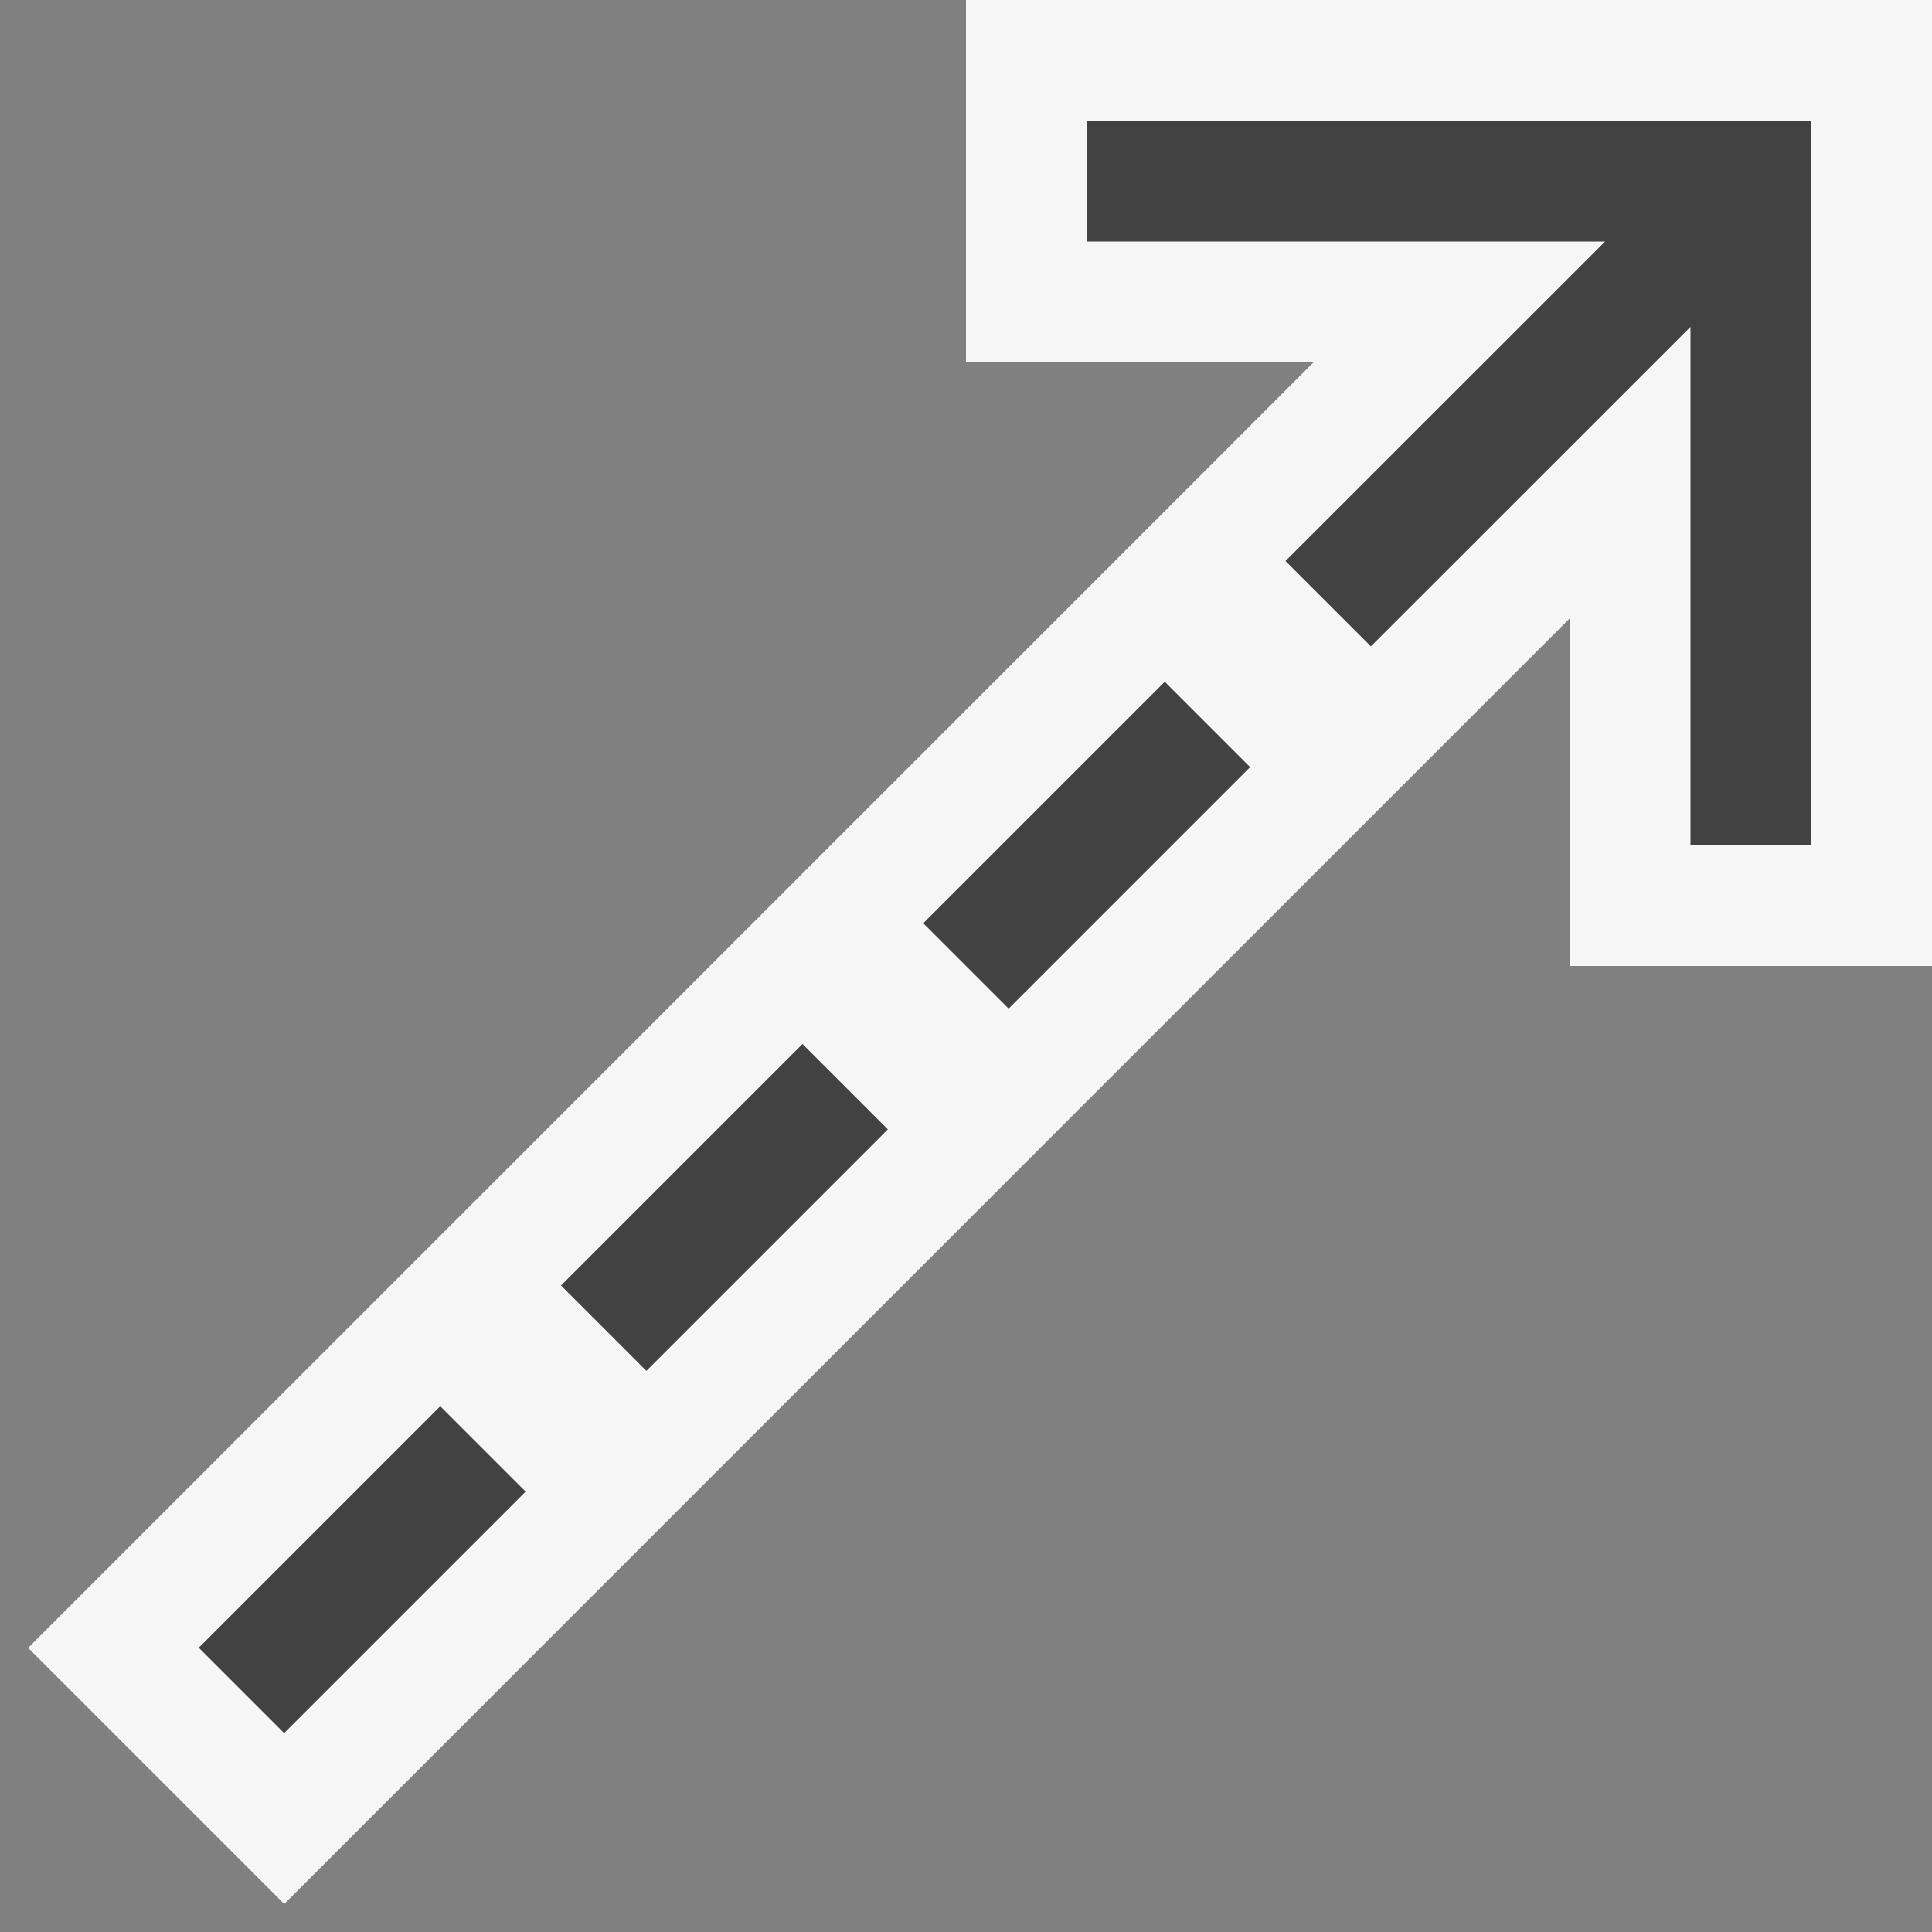 <svg xmlns="http://www.w3.org/2000/svg" viewBox="0 0 16 16"><rect x="0" y="0" width="16" height="16" fill="#808080" stroke="none"/><style>.icon-canvas-transparent{opacity:0;fill:#f6f6f6}.icon-vs-out{fill:#f6f6f6}.icon-vs-bg{fill:#424242}</style><path class="icon-canvas-transparent" d="M16 0v16H0V0h16z" id="canvas"/><path class="icon-vs-out" d="M16 0v8h-3V5.121L2.354 15.768.233 13.647 10.879 3H8V0h8z" id="outline"/><path class="icon-vs-bg" d="M9.646 5.646l.707.707-2 2-.707-.707 2-2zm-5 5l.707.707 2-2-.707-.707-2 2zm-3 3l.707.707 2-2-.707-.707-2 2zM14 1H9v1h4.293l-2.647 2.646.707.707L14 2.707V7h1V1h-1z" id="iconBg"/></svg>
